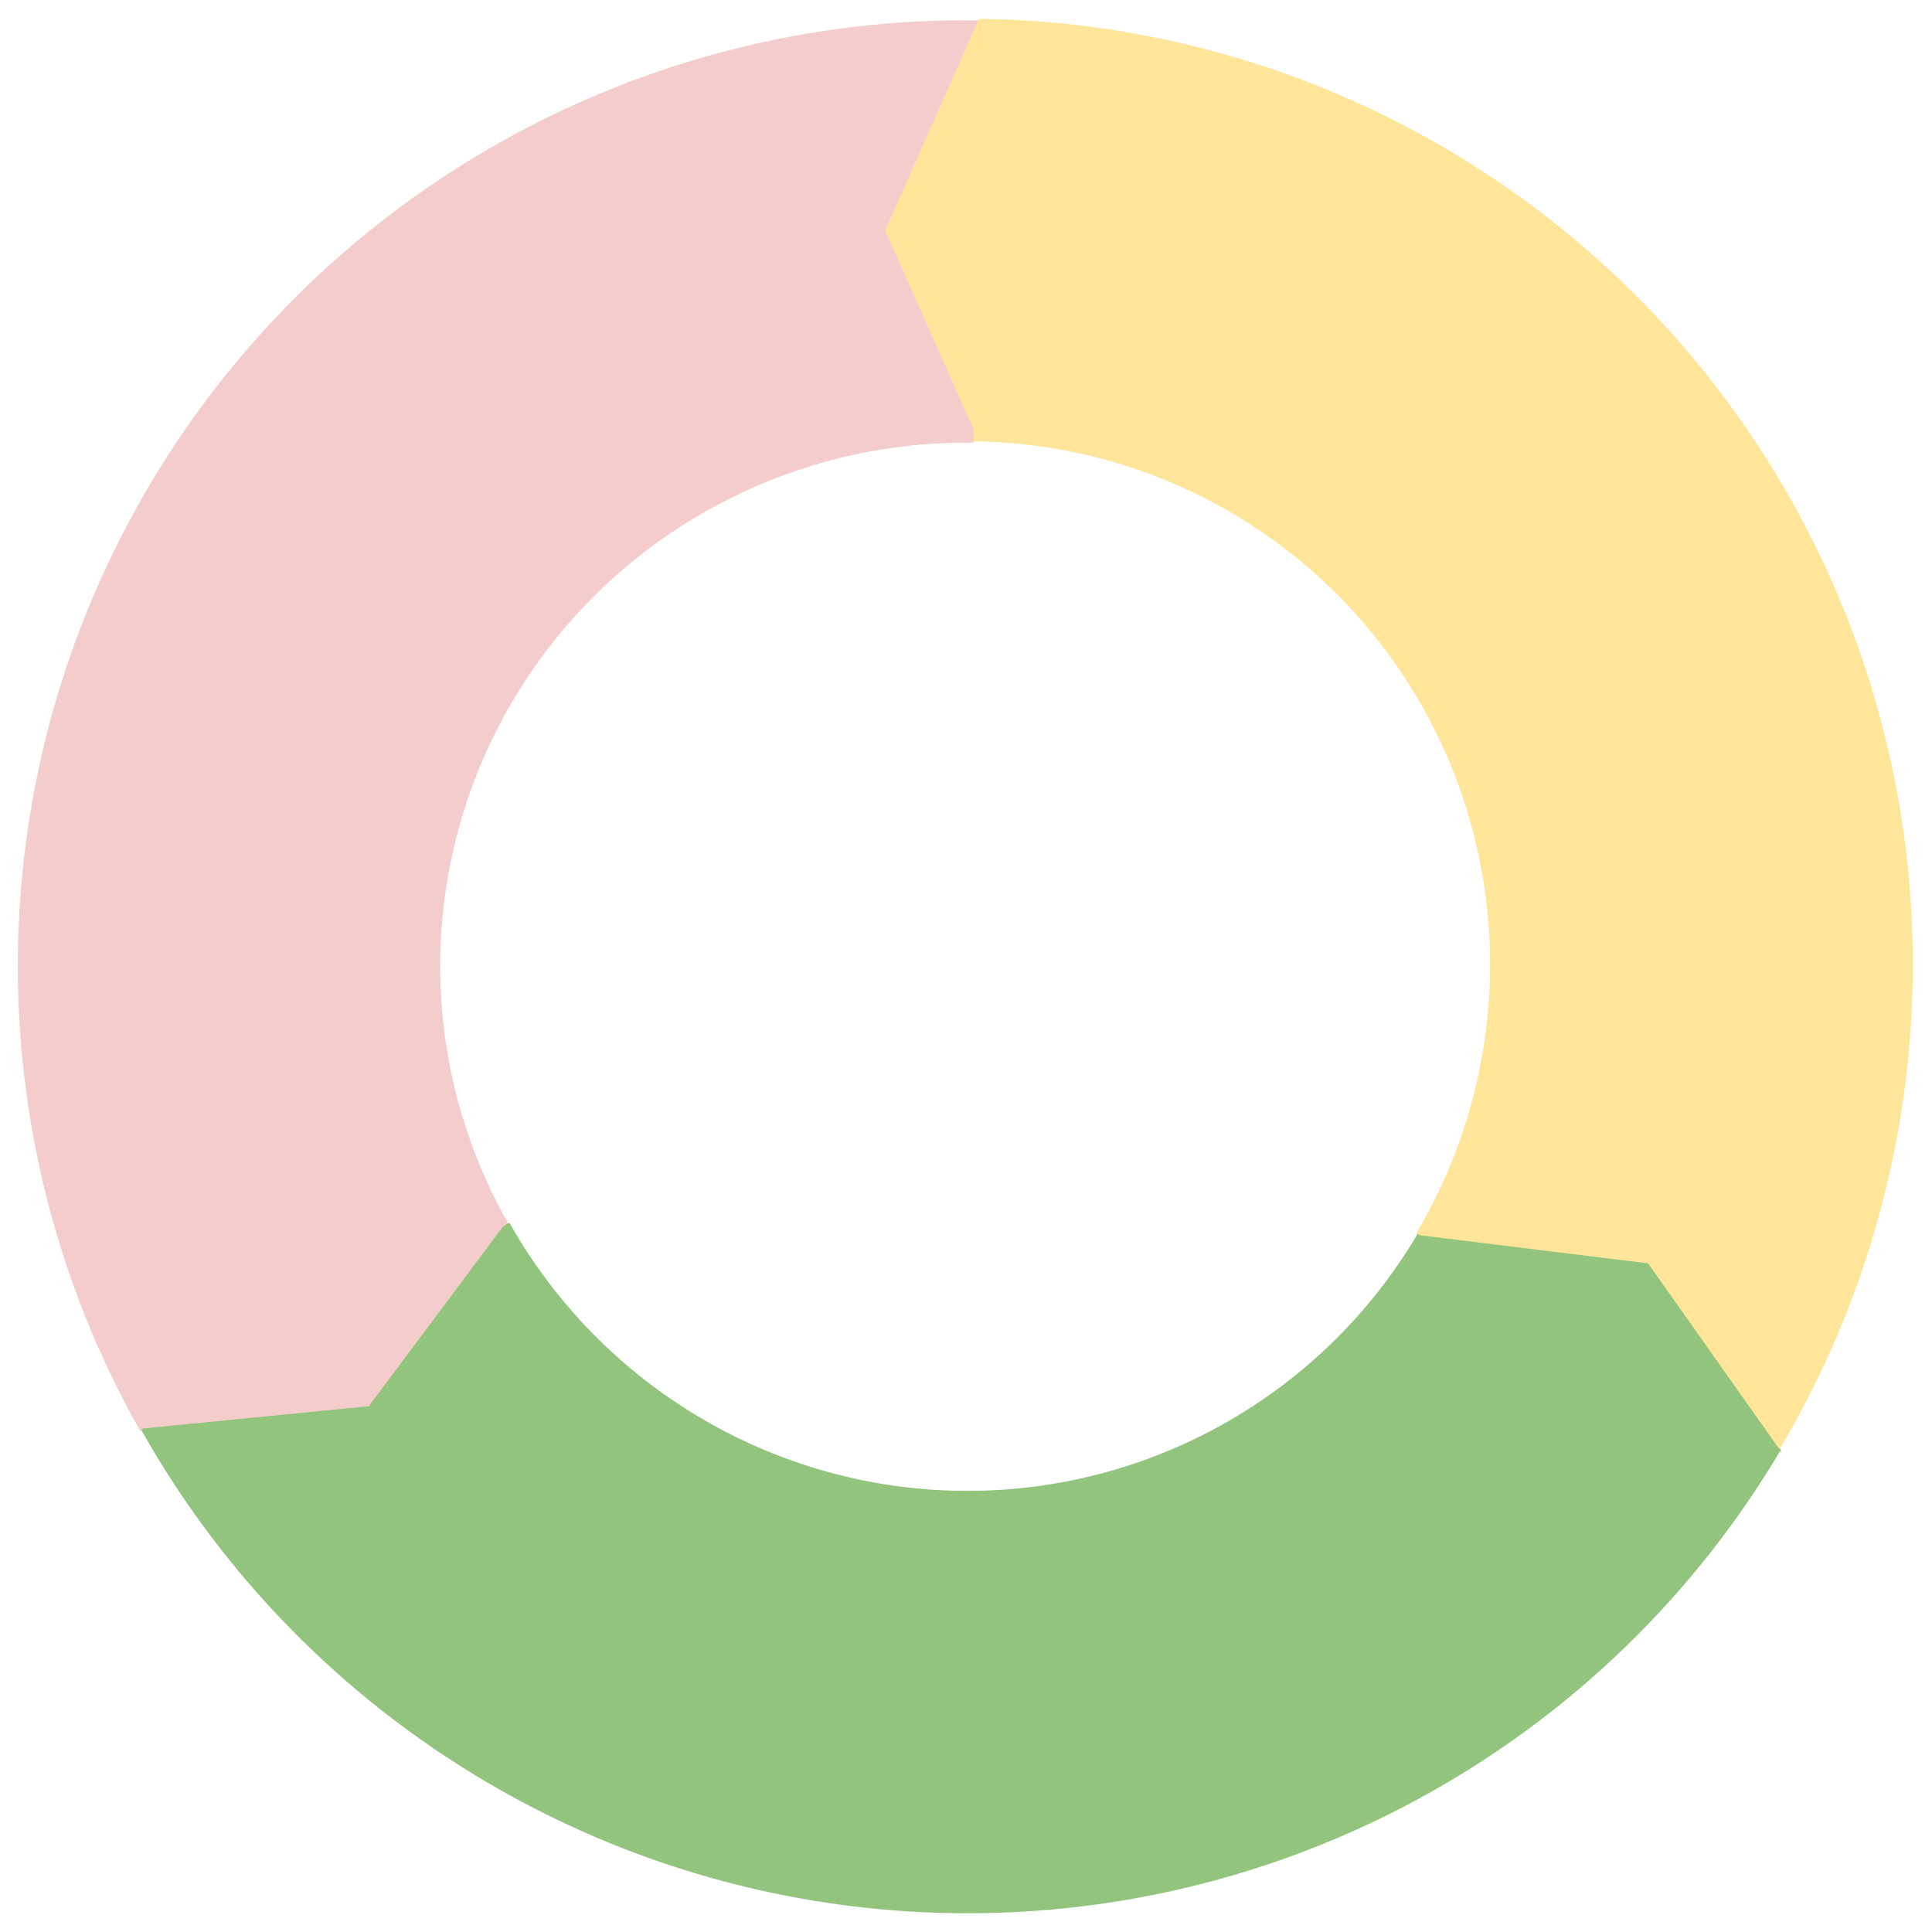 <?xml version="1.0" standalone="yes"?>

<svg version="1.1" viewBox="0.0 0.0 660.0 660.0" fill="none" stroke="none" stroke-linecap="square" stroke-miterlimit="10" xmlns="http://www.w3.org/2000/svg" xmlns:xlink="http://www.w3.org/1999/xlink"><clipPath id="p.0"><path d="m0 0l660.0 0l0 660.0l-660.0 0l0 -660.0z" clip-rule="nonzero"></path></clipPath><g clip-path="url(#p.0)"><path fill="#000000" fill-opacity="0.0" d="m0 0l660.0 0l0 660.0l-660.0 0z" fill-rule="evenodd"></path><path fill="#ffd966" d="m7.992 330.013l0 0c0 -177.757 144.178 -321.858 322.032 -321.858l0 0c85.408 0 167.318 33.91 227.711 94.27c60.393 60.36 94.321 142.226 94.321 227.588l0 0c0 177.757 -144.178 321.858 -322.031 321.858l0 0c-177.853 0 -322.032 -144.101 -322.032 -321.858zm141.186 0l0 0c0 99.782 80.967 180.672 180.845 180.672c99.878 0 180.845 -80.89 180.845 -180.672c0 -99.782 -80.967 -180.672 -180.845 -180.672l0 0c-99.878 0 -180.845 80.89 -180.845 180.672z" fill-rule="evenodd"></path><path fill="#ffe599" d="m334.604 6.431l0 0c115.551 1.452 221.444 64.468 277.79 165.31c56.346 100.842 54.583 224.188 -4.624 323.574l-124.062 -73.833l0 0c32.816 -55.09 33.821 -123.439 2.637 -179.287c-31.184 -55.849 -89.816 -90.707 -153.799 -91.437z" fill-rule="evenodd"></path><path fill="#f4cccc" d="m47.898 488.808l0 0c-57.002 -100.752 -55.647 -224.211 3.553 -323.694c59.2 -99.483 167.21 -159.807 283.189 -158.161l-2.058 144.289l0 0c-64.344 -0.909 -124.262 32.504 -157.08 87.595c-32.818 55.091 -33.523 123.445 -1.847 179.195z" fill-rule="evenodd"></path><path fill="#93c47d" d="m608.435 495.154l0 0c-58.812 99.427 -166.231 159.821 -281.79 158.43c-115.559 -1.391 -221.699 -64.357 -278.435 -165.175l125.814 -70.721c31.457 55.894 90.271 90.818 154.275 91.607c64.004 0.789 123.467 -32.675 155.977 -87.78z" fill-rule="evenodd"></path><path fill="#ffe599" d="m334.526 150.631l-32.079 -71.858l32.11 -71.858z" fill-rule="evenodd"></path><path fill="#93c47d" d="m484.352 421.903l78.646 9.669l45.701 64.661z" fill-rule="evenodd"></path><path fill="#ffe599" d="m334.579 151.168l-32.11 -72.425l32.016 -72.425z" fill-rule="evenodd"></path><path fill="#f4cccc" d="m173.553 416.71l-47.559 63.669l-79.055 7.795z" fill-rule="evenodd"></path></g></svg>


